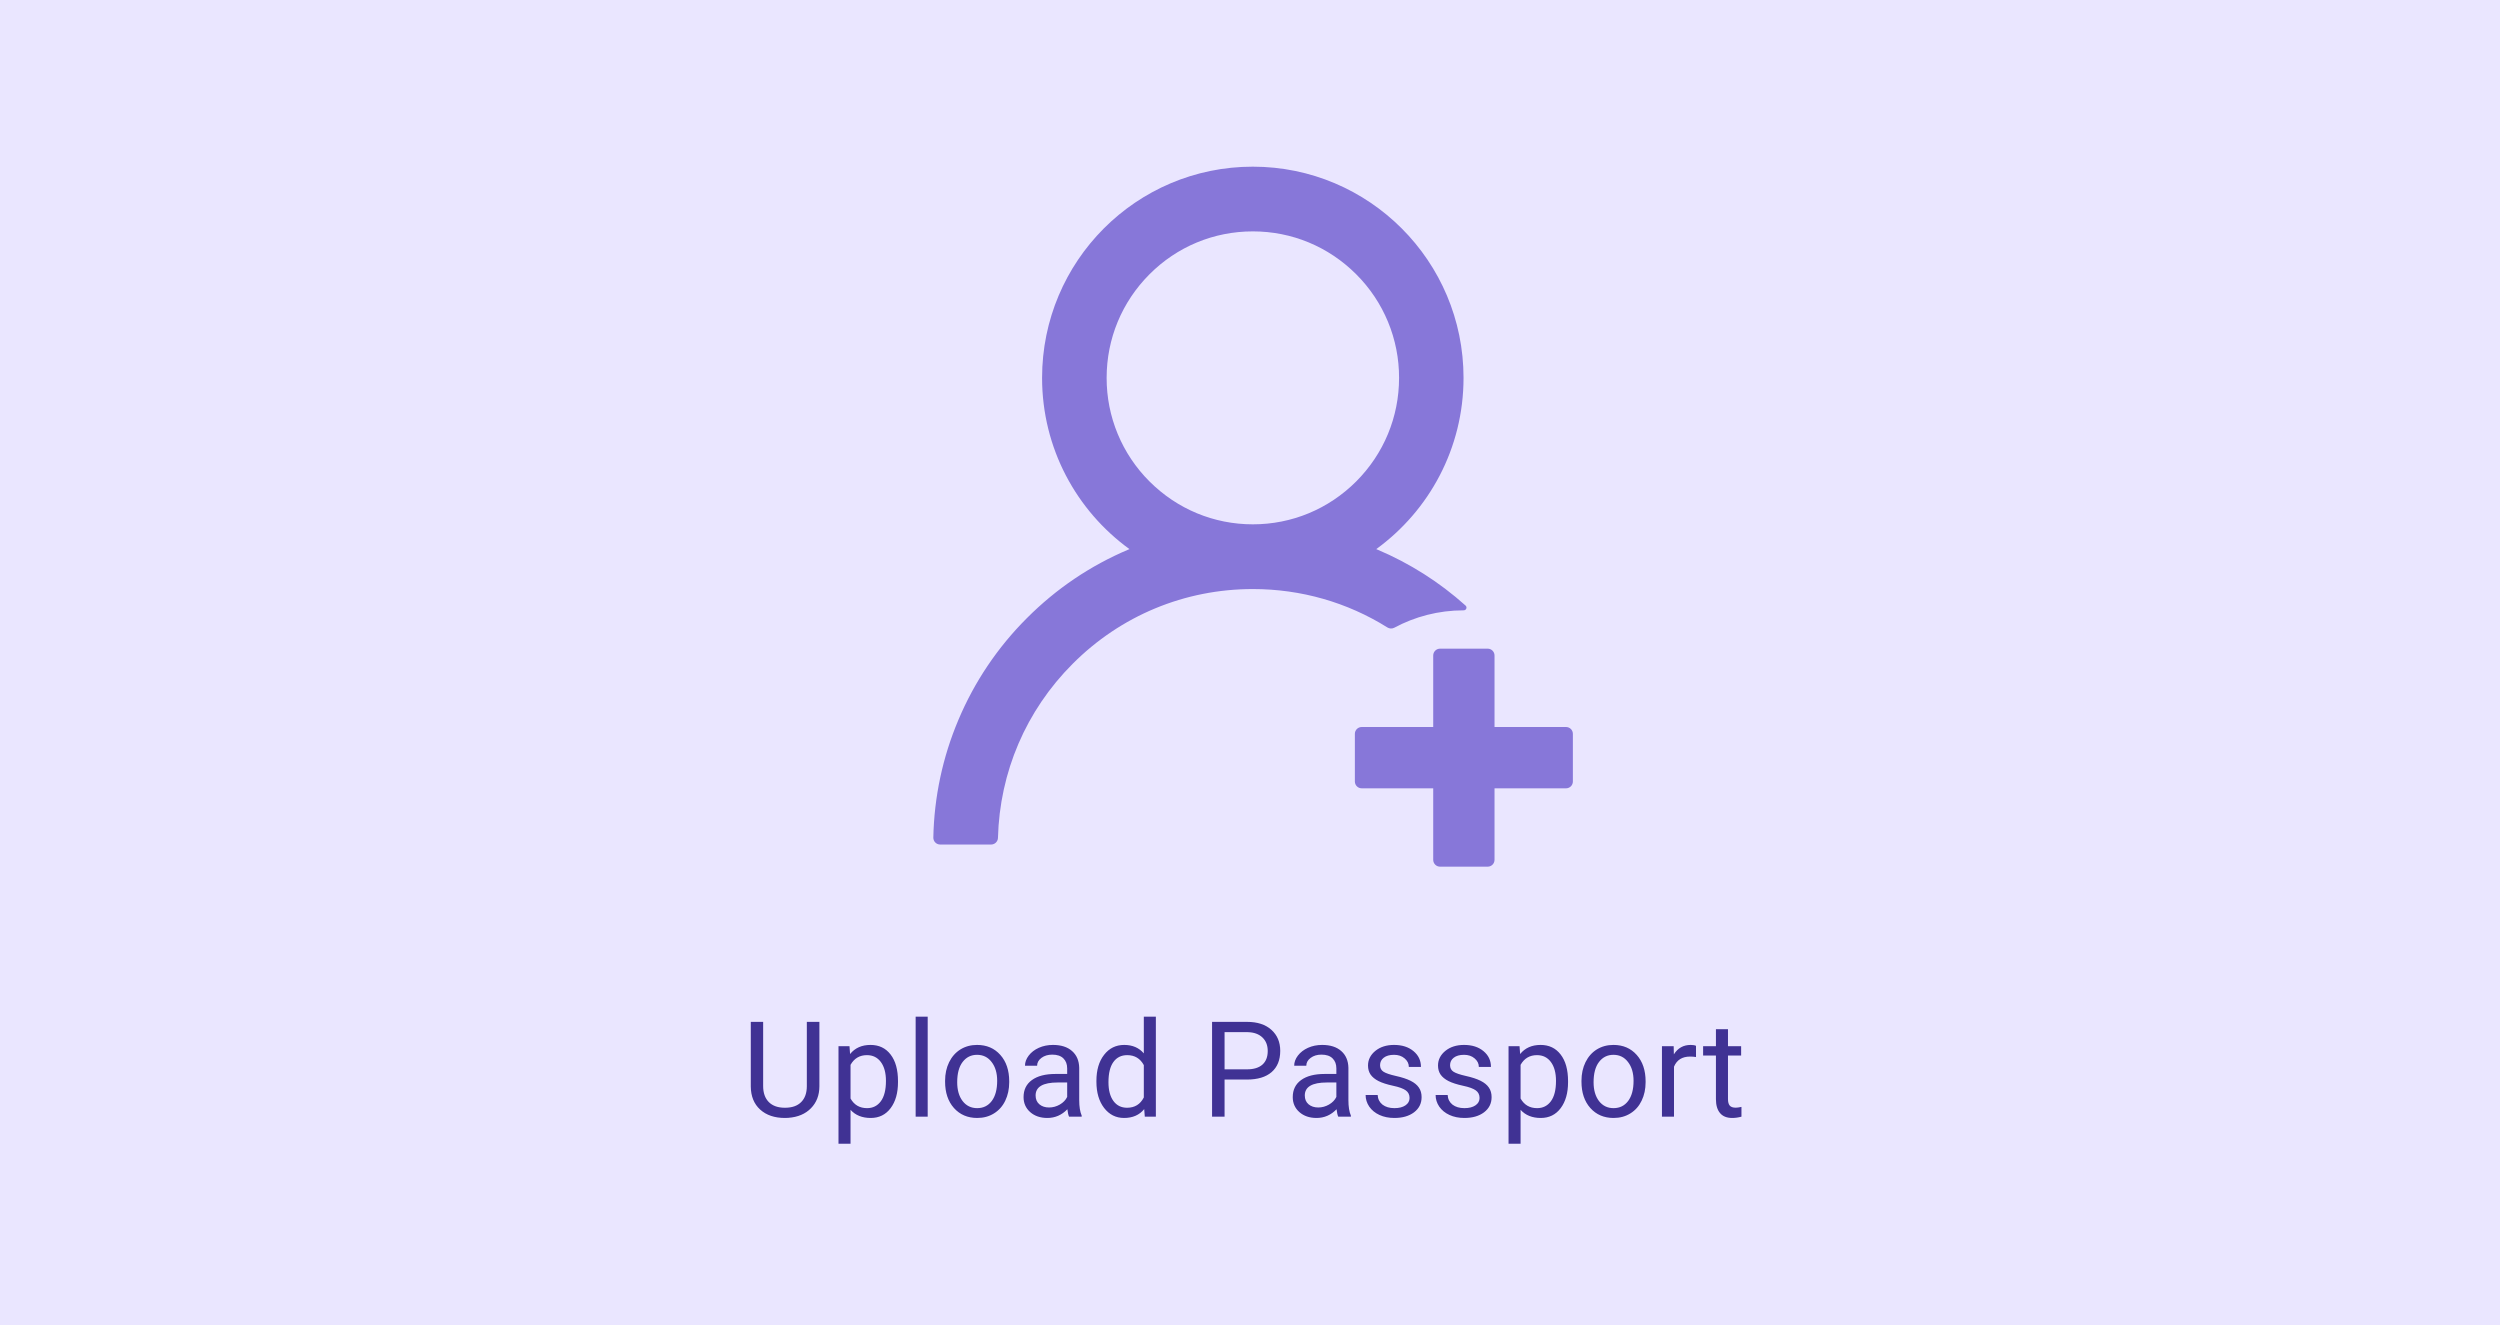<svg width="300" height="159" viewBox="0 0 300 159" fill="none" xmlns="http://www.w3.org/2000/svg">
<rect width="300" height="159" fill="#EAE6FF"/>
<path d="M167.316 75.326C169.789 73.997 172.619 73.241 175.634 73.241H175.644C175.951 73.241 176.094 72.873 175.869 72.669C172.734 69.855 169.153 67.583 165.272 65.945C165.231 65.924 165.19 65.914 165.149 65.893C171.495 61.285 175.624 53.794 175.624 45.343C175.624 31.343 164.301 20 150.332 20C136.362 20 125.05 31.343 125.05 45.343C125.05 53.794 129.178 61.285 135.535 65.893C135.494 65.914 135.453 65.924 135.412 65.945C130.844 67.876 126.746 70.645 123.221 74.181C119.716 77.68 116.925 81.828 115.005 86.393C113.115 90.863 112.096 95.653 112 100.505C111.998 100.614 112.017 100.723 112.057 100.824C112.096 100.926 112.156 101.018 112.232 101.096C112.309 101.175 112.4 101.237 112.5 101.279C112.601 101.321 112.709 101.343 112.818 101.343H118.939C119.378 101.343 119.746 100.985 119.756 100.546C119.961 92.657 123.119 85.269 128.708 79.669C134.482 73.874 142.167 70.686 150.342 70.686C156.136 70.686 161.695 72.29 166.488 75.295C166.611 75.372 166.752 75.416 166.898 75.421C167.043 75.427 167.187 75.394 167.316 75.326ZM150.342 62.92C145.662 62.92 141.257 61.09 137.936 57.769C136.302 56.139 135.007 54.203 134.124 52.07C133.242 49.937 132.791 47.651 132.796 45.343C132.796 40.653 134.625 36.238 137.936 32.917C141.247 29.596 145.651 27.766 150.342 27.766C155.032 27.766 159.427 29.596 162.748 32.917C164.382 34.547 165.677 36.484 166.559 38.616C167.442 40.749 167.893 43.035 167.888 45.343C167.888 50.034 166.059 54.448 162.748 57.769C159.427 61.09 155.022 62.92 150.342 62.92ZM187.927 87.241H179.343V78.657C179.343 78.207 178.975 77.839 178.526 77.839H172.803C172.354 77.839 171.986 78.207 171.986 78.657V87.241H163.402C162.952 87.241 162.584 87.609 162.584 88.058V93.781C162.584 94.231 162.952 94.599 163.402 94.599H171.986V103.182C171.986 103.632 172.354 104 172.803 104H178.526C178.975 104 179.343 103.632 179.343 103.182V94.599H187.927C188.377 94.599 188.745 94.231 188.745 93.781V88.058C188.745 87.609 188.377 87.241 187.927 87.241Z" fill="#8777D9"/>
<path d="M98.328 122.625V130.359C98.323 131.432 97.984 132.31 97.312 132.992C96.646 133.674 95.74 134.057 94.594 134.141L94.195 134.156C92.951 134.156 91.958 133.82 91.219 133.148C90.479 132.477 90.104 131.552 90.094 130.375V122.625H91.578V130.328C91.578 131.151 91.805 131.792 92.258 132.25C92.711 132.703 93.357 132.93 94.195 132.93C95.044 132.93 95.693 132.703 96.141 132.25C96.594 131.797 96.82 131.159 96.82 130.336V122.625H98.328ZM107.759 129.867C107.759 131.154 107.465 132.19 106.877 132.977C106.288 133.763 105.491 134.156 104.486 134.156C103.46 134.156 102.653 133.831 102.064 133.18V137.25H100.619V125.547H101.939L102.009 126.484C102.598 125.755 103.416 125.391 104.462 125.391C105.478 125.391 106.28 125.773 106.869 126.539C107.462 127.305 107.759 128.37 107.759 129.734V129.867ZM106.314 129.703C106.314 128.75 106.111 127.997 105.705 127.445C105.298 126.893 104.741 126.617 104.033 126.617C103.158 126.617 102.502 127.005 102.064 127.781V131.82C102.496 132.591 103.158 132.977 104.048 132.977C104.741 132.977 105.291 132.703 105.697 132.156C106.108 131.604 106.314 130.786 106.314 129.703ZM111.323 134H109.878V122H111.323V134ZM113.411 129.695C113.411 128.867 113.572 128.122 113.895 127.461C114.223 126.799 114.677 126.289 115.255 125.93C115.838 125.57 116.502 125.391 117.247 125.391C118.398 125.391 119.328 125.789 120.036 126.586C120.749 127.383 121.106 128.443 121.106 129.766V129.867C121.106 130.69 120.947 131.43 120.63 132.086C120.317 132.737 119.867 133.245 119.278 133.609C118.695 133.974 118.023 134.156 117.263 134.156C116.117 134.156 115.187 133.758 114.473 132.961C113.765 132.164 113.411 131.109 113.411 129.797V129.695ZM114.864 129.867C114.864 130.805 115.08 131.557 115.513 132.125C115.95 132.693 116.533 132.977 117.263 132.977C117.997 132.977 118.58 132.69 119.013 132.117C119.445 131.539 119.661 130.732 119.661 129.695C119.661 128.768 119.44 128.018 118.997 127.445C118.559 126.867 117.976 126.578 117.247 126.578C116.533 126.578 115.958 126.862 115.52 127.43C115.083 127.997 114.864 128.81 114.864 129.867ZM128.287 134C128.204 133.833 128.136 133.536 128.084 133.109C127.412 133.807 126.61 134.156 125.678 134.156C124.845 134.156 124.16 133.922 123.623 133.453C123.092 132.979 122.827 132.38 122.827 131.656C122.827 130.776 123.16 130.094 123.827 129.609C124.498 129.12 125.441 128.875 126.655 128.875H128.061V128.211C128.061 127.706 127.91 127.305 127.608 127.008C127.306 126.706 126.86 126.555 126.272 126.555C125.756 126.555 125.324 126.685 124.975 126.945C124.626 127.206 124.452 127.521 124.452 127.891H122.998C122.998 127.469 123.147 127.062 123.444 126.672C123.746 126.276 124.152 125.964 124.662 125.734C125.178 125.505 125.743 125.391 126.358 125.391C127.332 125.391 128.095 125.635 128.647 126.125C129.199 126.609 129.485 127.279 129.506 128.133V132.023C129.506 132.799 129.605 133.417 129.803 133.875V134H128.287ZM125.889 132.898C126.342 132.898 126.772 132.781 127.178 132.547C127.584 132.312 127.879 132.008 128.061 131.633V129.898H126.928C125.157 129.898 124.272 130.417 124.272 131.453C124.272 131.906 124.423 132.26 124.725 132.516C125.027 132.771 125.415 132.898 125.889 132.898ZM131.57 129.703C131.57 128.406 131.878 127.365 132.492 126.578C133.107 125.786 133.911 125.391 134.906 125.391C135.896 125.391 136.68 125.729 137.258 126.406V122H138.703V134H137.375L137.305 133.094C136.727 133.802 135.922 134.156 134.891 134.156C133.911 134.156 133.112 133.755 132.492 132.953C131.878 132.151 131.57 131.104 131.57 129.812V129.703ZM133.016 129.867C133.016 130.826 133.214 131.576 133.609 132.117C134.005 132.659 134.552 132.93 135.25 132.93C136.167 132.93 136.836 132.518 137.258 131.695V127.812C136.826 127.016 136.161 126.617 135.266 126.617C134.557 126.617 134.005 126.891 133.609 127.438C133.214 127.984 133.016 128.794 133.016 129.867ZM146.948 129.547V134H145.448V122.625H149.644C150.889 122.625 151.862 122.943 152.566 123.578C153.274 124.214 153.628 125.055 153.628 126.102C153.628 127.206 153.282 128.057 152.589 128.656C151.902 129.25 150.915 129.547 149.628 129.547H146.948ZM146.948 128.32H149.644C150.446 128.32 151.06 128.133 151.487 127.758C151.915 127.378 152.128 126.831 152.128 126.117C152.128 125.44 151.915 124.898 151.487 124.492C151.06 124.086 150.474 123.875 149.73 123.859H146.948V128.32ZM160.591 134C160.507 133.833 160.44 133.536 160.387 133.109C159.716 133.807 158.914 134.156 157.981 134.156C157.148 134.156 156.463 133.922 155.927 133.453C155.395 132.979 155.13 132.38 155.13 131.656C155.13 130.776 155.463 130.094 156.13 129.609C156.802 129.12 157.744 128.875 158.958 128.875H160.364V128.211C160.364 127.706 160.213 127.305 159.911 127.008C159.609 126.706 159.164 126.555 158.575 126.555C158.059 126.555 157.627 126.685 157.278 126.945C156.929 127.206 156.755 127.521 156.755 127.891H155.302C155.302 127.469 155.45 127.062 155.747 126.672C156.049 126.276 156.455 125.964 156.966 125.734C157.481 125.505 158.046 125.391 158.661 125.391C159.635 125.391 160.398 125.635 160.95 126.125C161.502 126.609 161.789 127.279 161.809 128.133V132.023C161.809 132.799 161.908 133.417 162.106 133.875V134H160.591ZM158.192 132.898C158.645 132.898 159.075 132.781 159.481 132.547C159.887 132.312 160.182 132.008 160.364 131.633V129.898H159.231C157.46 129.898 156.575 130.417 156.575 131.453C156.575 131.906 156.726 132.26 157.028 132.516C157.33 132.771 157.718 132.898 158.192 132.898ZM169.147 131.758C169.147 131.367 168.998 131.065 168.702 130.852C168.41 130.633 167.897 130.445 167.162 130.289C166.433 130.133 165.853 129.945 165.42 129.727C164.993 129.508 164.676 129.247 164.467 128.945C164.264 128.643 164.162 128.284 164.162 127.867C164.162 127.174 164.454 126.589 165.037 126.109C165.626 125.63 166.376 125.391 167.287 125.391C168.246 125.391 169.022 125.638 169.616 126.133C170.215 126.628 170.514 127.26 170.514 128.031H169.061C169.061 127.635 168.892 127.294 168.553 127.008C168.22 126.721 167.798 126.578 167.287 126.578C166.761 126.578 166.35 126.693 166.053 126.922C165.756 127.151 165.608 127.451 165.608 127.82C165.608 128.169 165.746 128.432 166.022 128.609C166.298 128.786 166.795 128.956 167.514 129.117C168.238 129.279 168.824 129.471 169.272 129.695C169.72 129.919 170.051 130.19 170.264 130.508C170.483 130.82 170.592 131.203 170.592 131.656C170.592 132.411 170.29 133.018 169.686 133.477C169.082 133.93 168.298 134.156 167.334 134.156C166.657 134.156 166.058 134.036 165.537 133.797C165.017 133.557 164.608 133.224 164.311 132.797C164.019 132.365 163.873 131.898 163.873 131.398H165.319C165.345 131.883 165.537 132.268 165.897 132.555C166.261 132.836 166.741 132.977 167.334 132.977C167.881 132.977 168.319 132.867 168.647 132.648C168.98 132.424 169.147 132.128 169.147 131.758ZM177.547 131.758C177.547 131.367 177.398 131.065 177.102 130.852C176.81 130.633 176.297 130.445 175.562 130.289C174.833 130.133 174.253 129.945 173.82 129.727C173.393 129.508 173.076 129.247 172.867 128.945C172.664 128.643 172.562 128.284 172.562 127.867C172.562 127.174 172.854 126.589 173.438 126.109C174.026 125.63 174.776 125.391 175.688 125.391C176.646 125.391 177.422 125.638 178.016 126.133C178.615 126.628 178.914 127.26 178.914 128.031H177.461C177.461 127.635 177.292 127.294 176.953 127.008C176.62 126.721 176.198 126.578 175.688 126.578C175.161 126.578 174.75 126.693 174.453 126.922C174.156 127.151 174.008 127.451 174.008 127.82C174.008 128.169 174.146 128.432 174.422 128.609C174.698 128.786 175.195 128.956 175.914 129.117C176.638 129.279 177.224 129.471 177.672 129.695C178.12 129.919 178.451 130.19 178.664 130.508C178.883 130.82 178.992 131.203 178.992 131.656C178.992 132.411 178.69 133.018 178.086 133.477C177.482 133.93 176.698 134.156 175.734 134.156C175.057 134.156 174.458 134.036 173.938 133.797C173.417 133.557 173.008 133.224 172.711 132.797C172.419 132.365 172.273 131.898 172.273 131.398H173.719C173.745 131.883 173.938 132.268 174.297 132.555C174.661 132.836 175.141 132.977 175.734 132.977C176.281 132.977 176.719 132.867 177.047 132.648C177.38 132.424 177.547 132.128 177.547 131.758ZM188.166 129.867C188.166 131.154 187.871 132.19 187.283 132.977C186.694 133.763 185.897 134.156 184.892 134.156C183.866 134.156 183.059 133.831 182.47 133.18V137.25H181.025V125.547H182.345L182.416 126.484C183.004 125.755 183.822 125.391 184.869 125.391C185.884 125.391 186.686 125.773 187.275 126.539C187.869 127.305 188.166 128.37 188.166 129.734V129.867ZM186.72 129.703C186.72 128.75 186.517 127.997 186.111 127.445C185.705 126.893 185.147 126.617 184.439 126.617C183.564 126.617 182.908 127.005 182.47 127.781V131.82C182.903 132.591 183.564 132.977 184.455 132.977C185.147 132.977 185.697 132.703 186.103 132.156C186.515 131.604 186.72 130.786 186.72 129.703ZM189.777 129.695C189.777 128.867 189.938 128.122 190.261 127.461C190.589 126.799 191.042 126.289 191.62 125.93C192.204 125.57 192.868 125.391 193.613 125.391C194.764 125.391 195.693 125.789 196.402 126.586C197.115 127.383 197.472 128.443 197.472 129.766V129.867C197.472 130.69 197.313 131.43 196.995 132.086C196.683 132.737 196.232 133.245 195.644 133.609C195.06 133.974 194.389 134.156 193.628 134.156C192.482 134.156 191.553 133.758 190.839 132.961C190.131 132.164 189.777 131.109 189.777 129.797V129.695ZM191.23 129.867C191.23 130.805 191.446 131.557 191.878 132.125C192.316 132.693 192.899 132.977 193.628 132.977C194.363 132.977 194.946 132.69 195.378 132.117C195.81 131.539 196.027 130.732 196.027 129.695C196.027 128.768 195.805 128.018 195.363 127.445C194.925 126.867 194.342 126.578 193.613 126.578C192.899 126.578 192.323 126.862 191.886 127.43C191.448 127.997 191.23 128.81 191.23 129.867ZM203.52 126.844C203.302 126.807 203.065 126.789 202.809 126.789C201.861 126.789 201.218 127.193 200.88 128V134H199.434V125.547H200.841L200.864 126.523C201.338 125.768 202.01 125.391 202.88 125.391C203.161 125.391 203.374 125.427 203.52 125.5V126.844ZM207.358 123.5V125.547H208.936V126.664H207.358V131.906C207.358 132.245 207.428 132.5 207.569 132.672C207.709 132.839 207.949 132.922 208.287 132.922C208.454 132.922 208.683 132.891 208.975 132.828V134C208.595 134.104 208.225 134.156 207.866 134.156C207.22 134.156 206.733 133.961 206.405 133.57C206.077 133.18 205.912 132.625 205.912 131.906V126.664H204.373V125.547H205.912V123.5H207.358Z" fill="#403294"/>
</svg>
